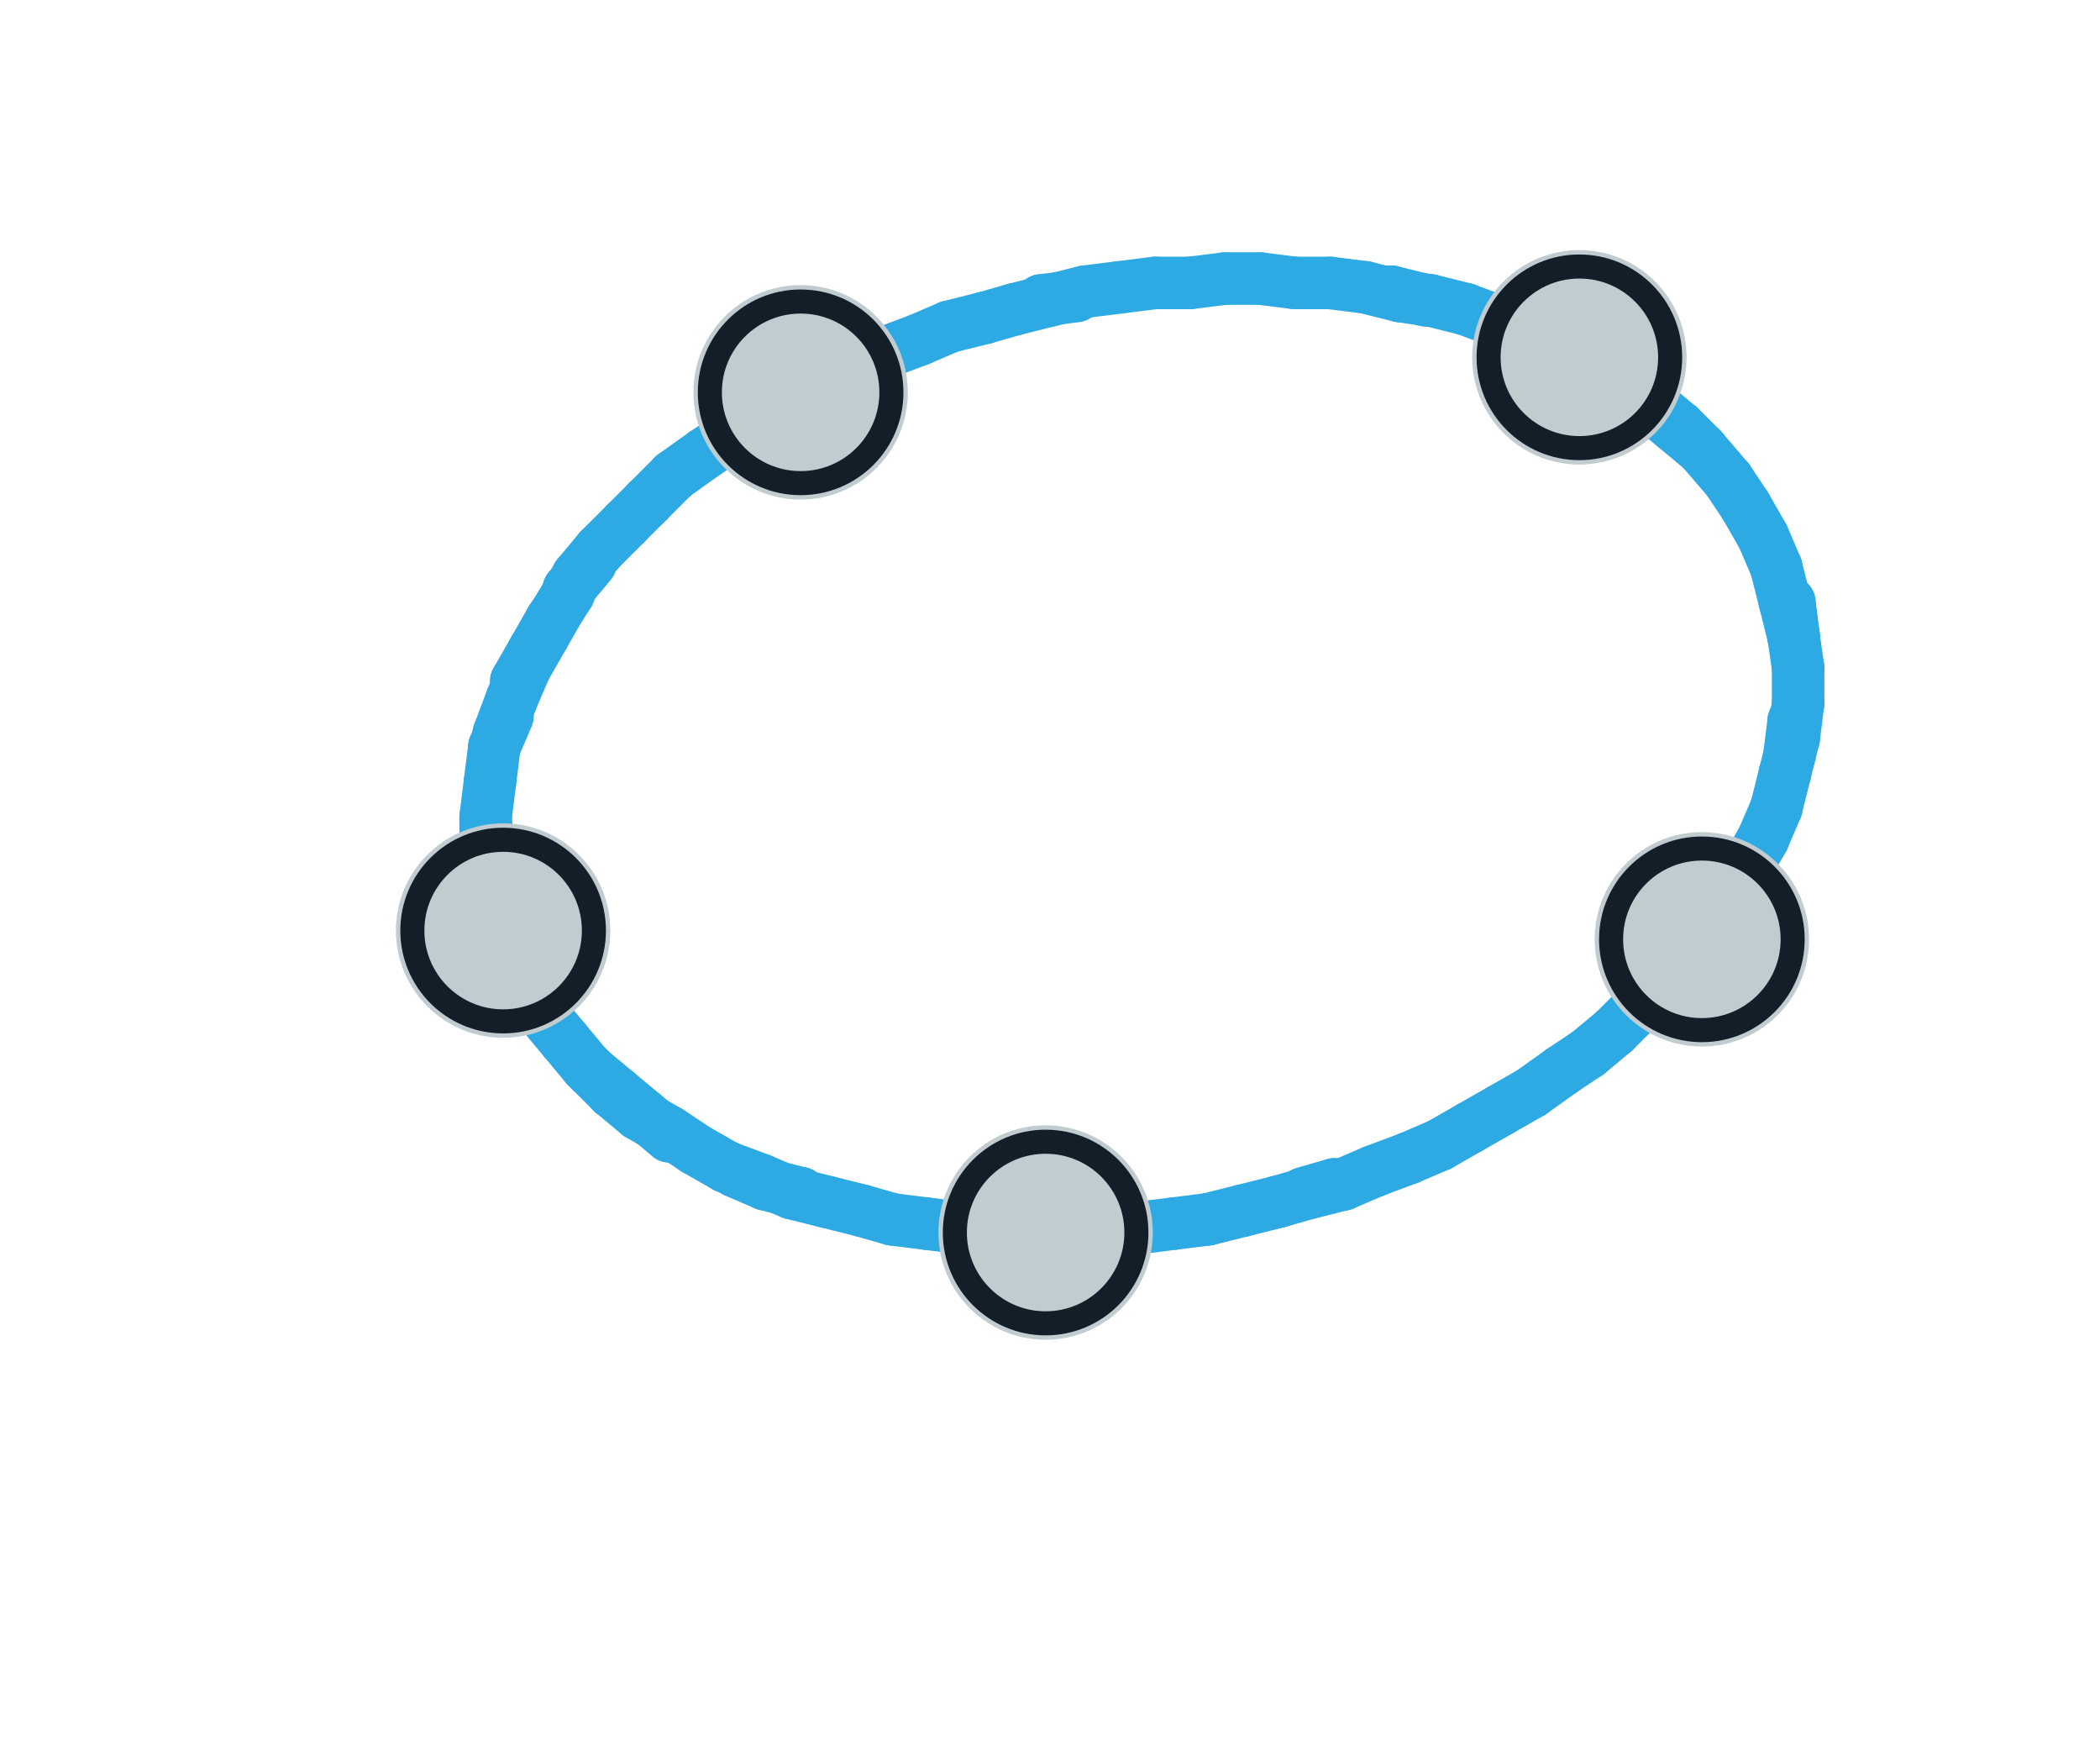 <?xml version="1.0" encoding="UTF-8" standalone="no"?>

<svg xmlns="http://www.w3.org/2000/svg" xmlns:xlink= "http://www.w3.org/1999/xlink" width="61" height="51" viewBox="200 120 480 400">

<defs>
	<clipPath id="clipPath_E2">
		<rect x="0" y="0" width="1024" height="672"/>
	</clipPath>
</defs>

<g style="clip-path: url(#clipPath_E2);" stroke-linecap="round">
	<path fill="none" stroke="#2daae4" stroke-opacity="1" stroke-width="12" d="M 314 287 L 314 287 " />
	<path fill="none" stroke="#2daae4" stroke-opacity="1" stroke-width="12" d="M 314 287 L 317 279 " />
	<path fill="none" stroke="#2daae4" stroke-opacity="1" stroke-width="12" d="M 317 279 L 320 272 " />
	<path fill="none" stroke="#2daae4" stroke-opacity="1" stroke-width="12" d="M 320 272 L 324 265 " />
	<path fill="none" stroke="#2daae4" stroke-opacity="1" stroke-width="12" d="M 324 265 L 328 258 " />
	<path fill="none" stroke="#2daae4" stroke-opacity="1" stroke-width="12" d="M 328 258 L 332 251 " />
	<path fill="none" stroke="#2daae4" stroke-opacity="1" stroke-width="12" d="M 332 251 L 337 245 " />
	<path fill="none" stroke="#2daae4" stroke-opacity="1" stroke-width="12" d="M 337 245 L 343 239 " />
	<path fill="none" stroke="#2daae4" stroke-opacity="1" stroke-width="12" d="M 343 239 L 348 234 " />
	<path fill="none" stroke="#2daae4" stroke-opacity="1" stroke-width="12" d="M 348 234 L 354 228 " />
	<path fill="none" stroke="#2daae4" stroke-opacity="1" stroke-width="12" d="M 354 228 L 361 223 " />
	<path fill="none" stroke="#2daae4" stroke-opacity="1" stroke-width="12" d="M 361 223 L 367 219 " />
	<path fill="none" stroke="#2daae4" stroke-opacity="1" stroke-width="12" d="M 367 219 L 374 214 " />
	<path fill="none" stroke="#2daae4" stroke-opacity="1" stroke-width="12" d="M 374 214 L 381 210 " />
	<path fill="none" stroke="#2daae4" stroke-opacity="1" stroke-width="12" d="M 381 210 L 388 207 " />
	<path fill="none" stroke="#2daae4" stroke-opacity="1" stroke-width="12" d="M 388 207 L 395 203 " />
	<path fill="none" stroke="#2daae4" stroke-opacity="1" stroke-width="12" d="M 395 203 L 402 200 " />
	<path fill="none" stroke="#2daae4" stroke-opacity="1" stroke-width="12" d="M 402 200 L 410 197 " />
	<path fill="none" stroke="#2daae4" stroke-opacity="1" stroke-width="12" d="M 410 197 L 417 194 " />
	<path fill="none" stroke="#2daae4" stroke-opacity="1" stroke-width="12" d="M 417 194 L 425 192 " />
	<path fill="none" stroke="#2daae4" stroke-opacity="1" stroke-width="12" d="M 425 192 L 432 190 " />
	<path fill="none" stroke="#2daae4" stroke-opacity="1" stroke-width="12" d="M 432 190 L 440 188 " />
	<path fill="none" stroke="#2daae4" stroke-opacity="1" stroke-width="12" d="M 440 188 L 448 186 " />
	<path fill="none" stroke="#2daae4" stroke-opacity="1" stroke-width="12" d="M 448 186 L 456 185 " />
	<path fill="none" stroke="#2daae4" stroke-opacity="1" stroke-width="12" d="M 456 185 L 464 184 " />
	<path fill="none" stroke="#2daae4" stroke-opacity="1" stroke-width="12" d="M 464 184 L 472 184 " />
	<path fill="none" stroke="#2daae4" stroke-opacity="1" stroke-width="12" d="M 472 184 L 480 183 " />
	<path fill="none" stroke="#2daae4" stroke-opacity="1" stroke-width="12" d="M 480 183 L 488 183 " />
	<path fill="none" stroke="#2daae4" stroke-opacity="1" stroke-width="12" d="M 488 183 L 496 184 " />
	<path fill="none" stroke="#2daae4" stroke-opacity="1" stroke-width="12" d="M 496 184 L 504 184 " />
	<path fill="none" stroke="#2daae4" stroke-opacity="1" stroke-width="12" d="M 504 184 L 512 185 " />
	<path fill="none" stroke="#2daae4" stroke-opacity="1" stroke-width="12" d="M 512 185 L 520 187 " />
	<path fill="none" stroke="#2daae4" stroke-opacity="1" stroke-width="12" d="M 520 187 L 527 188 " />
	<path fill="none" stroke="#2daae4" stroke-opacity="1" stroke-width="12" d="M 527 188 L 535 190 " />
	<path fill="none" stroke="#2daae4" stroke-opacity="1" stroke-width="12" d="M 535 190 L 543 193 " />
	<path fill="none" stroke="#2daae4" stroke-opacity="1" stroke-width="12" d="M 543 193 L 550 196 " />
	<path fill="none" stroke="#2daae4" stroke-opacity="1" stroke-width="12" d="M 550 196 L 557 199 " />
	<path fill="none" stroke="#2daae4" stroke-opacity="1" stroke-width="12" d="M 557 199 L 564 203 " />
	<path fill="none" stroke="#2daae4" stroke-opacity="1" stroke-width="12" d="M 564 203 L 571 207 " />
	<path fill="none" stroke="#2daae4" stroke-opacity="1" stroke-width="12" d="M 571 207 L 578 212 " />
	<path fill="none" stroke="#2daae4" stroke-opacity="1" stroke-width="12" d="M 578 212 L 584 217 " />
	<path fill="none" stroke="#2daae4" stroke-opacity="1" stroke-width="12" d="M 584 217 L 589 222 " />
	<path fill="none" stroke="#2daae4" stroke-opacity="1" stroke-width="12" d="M 589 222 L 595 229 " />
	<path fill="none" stroke="#2daae4" stroke-opacity="1" stroke-width="12" d="M 595 229 L 599 235 " />
	<path fill="none" stroke="#2daae4" stroke-opacity="1" stroke-width="12" d="M 599 235 L 603 242 " />
	<path fill="none" stroke="#2daae4" stroke-opacity="1" stroke-width="12" d="M 603 242 L 606 249 " />
	<path fill="none" stroke="#2daae4" stroke-opacity="1" stroke-width="12" d="M 606 249 L 608 257 " />
	<path fill="none" stroke="#2daae4" stroke-opacity="1" stroke-width="12" d="M 608 257 L 610 265 " />
	<path fill="none" stroke="#2daae4" stroke-opacity="1" stroke-width="12" d="M 610 265 L 611 272 " />
	<path fill="none" stroke="#2daae4" stroke-opacity="1" stroke-width="12" d="M 611 272 L 611 280 " />
	<path fill="none" stroke="#2daae4" stroke-opacity="1" stroke-width="12" d="M 611 280 L 610 288 " />
	<path fill="none" stroke="#2daae4" stroke-opacity="1" stroke-width="12" d="M 610 288 L 608 296 " />
	<path fill="none" stroke="#2daae4" stroke-opacity="1" stroke-width="12" d="M 608 296 L 606 304 " />
	<path fill="none" stroke="#2daae4" stroke-opacity="1" stroke-width="12" d="M 606 304 L 603 311 " />
	<path fill="none" stroke="#2daae4" stroke-opacity="1" stroke-width="12" d="M 603 311 L 599 318 " />
	<path fill="none" stroke="#2daae4" stroke-opacity="1" stroke-width="12" d="M 599 318 L 595 325 " />
	<path fill="none" stroke="#2daae4" stroke-opacity="1" stroke-width="12" d="M 595 325 L 591 331 " />
	<path fill="none" stroke="#2daae4" stroke-opacity="1" stroke-width="12" d="M 591 331 L 586 338 " />
	<path fill="none" stroke="#2daae4" stroke-opacity="1" stroke-width="12" d="M 586 338 L 581 344 " />
	<path fill="none" stroke="#2daae4" stroke-opacity="1" stroke-width="12" d="M 581 344 L 575 349 " />
	<path fill="none" stroke="#2daae4" stroke-opacity="1" stroke-width="12" d="M 575 349 L 569 355 " />
	<path fill="none" stroke="#2daae4" stroke-opacity="1" stroke-width="12" d="M 569 355 L 563 360 " />
	<path fill="none" stroke="#2daae4" stroke-opacity="1" stroke-width="12" d="M 563 360 L 557 364 " />
	<path fill="none" stroke="#2daae4" stroke-opacity="1" stroke-width="12" d="M 557 364 L 550 369 " />
	<path fill="none" stroke="#2daae4" stroke-opacity="1" stroke-width="12" d="M 550 369 L 543 373 " />
	<path fill="none" stroke="#2daae4" stroke-opacity="1" stroke-width="12" d="M 543 373 L 536 377 " />
	<path fill="none" stroke="#2daae4" stroke-opacity="1" stroke-width="12" d="M 536 377 L 529 381 " />
	<path fill="none" stroke="#2daae4" stroke-opacity="1" stroke-width="12" d="M 529 381 L 522 384 " />
	<path fill="none" stroke="#2daae4" stroke-opacity="1" stroke-width="12" d="M 522 384 L 514 387 " />
	<path fill="none" stroke="#2daae4" stroke-opacity="1" stroke-width="12" d="M 514 387 L 507 390 " />
	<path fill="none" stroke="#2daae4" stroke-opacity="1" stroke-width="12" d="M 507 390 L 499 392 " />
	<path fill="none" stroke="#2daae4" stroke-opacity="1" stroke-width="12" d="M 499 392 L 492 394 " />
	<path fill="none" stroke="#2daae4" stroke-opacity="1" stroke-width="12" d="M 492 394 L 484 396 " />
	<path fill="none" stroke="#2daae4" stroke-opacity="1" stroke-width="12" d="M 484 396 L 476 398 " />
	<path fill="none" stroke="#2daae4" stroke-opacity="1" stroke-width="12" d="M 476 398 L 468 399 " />
	<path fill="none" stroke="#2daae4" stroke-opacity="1" stroke-width="12" d="M 468 399 L 460 400 " />
	<path fill="none" stroke="#2daae4" stroke-opacity="1" stroke-width="12" d="M 460 400 L 452 401 " />
	<path fill="none" stroke="#2daae4" stroke-opacity="1" stroke-width="12" d="M 452 401 L 444 401 " />
	<path fill="none" stroke="#2daae4" stroke-opacity="1" stroke-width="12" d="M 444 401 L 436 401 " />
	<path fill="none" stroke="#2daae4" stroke-opacity="1" stroke-width="12" d="M 436 401 L 428 401 " />
	<path fill="none" stroke="#2daae4" stroke-opacity="1" stroke-width="12" d="M 428 401 L 420 400 " />
	<path fill="none" stroke="#2daae4" stroke-opacity="1" stroke-width="12" d="M 420 400 L 412 399 " />
	<path fill="none" stroke="#2daae4" stroke-opacity="1" stroke-width="12" d="M 412 399 L 404 398 " />
	<path fill="none" stroke="#2daae4" stroke-opacity="1" stroke-width="12" d="M 404 398 L 397 396 " />
	<path fill="none" stroke="#2daae4" stroke-opacity="1" stroke-width="12" d="M 397 396 L 389 394 " />
	<path fill="none" stroke="#2daae4" stroke-opacity="1" stroke-width="12" d="M 389 394 L 381 392 " />
	<path fill="none" stroke="#2daae4" stroke-opacity="1" stroke-width="12" d="M 381 392 L 374 389 " />
	<path fill="none" stroke="#2daae4" stroke-opacity="1" stroke-width="12" d="M 374 389 L 366 386 " />
	<path fill="none" stroke="#2daae4" stroke-opacity="1" stroke-width="12" d="M 366 386 L 359 382 " />
	<path fill="none" stroke="#2daae4" stroke-opacity="1" stroke-width="12" d="M 359 382 L 353 378 " />
	<path fill="none" stroke="#2daae4" stroke-opacity="1" stroke-width="12" d="M 353 378 L 346 374 " />
	<path fill="none" stroke="#2daae4" stroke-opacity="1" stroke-width="12" d="M 346 374 L 340 369 " />
	<path fill="none" stroke="#2daae4" stroke-opacity="1" stroke-width="12" d="M 340 369 L 334 363 " />
	<path fill="none" stroke="#2daae4" stroke-opacity="1" stroke-width="12" d="M 334 363 L 329 357 " />
	<path fill="none" stroke="#2daae4" stroke-opacity="1" stroke-width="12" d="M 329 357 L 324 351 " />
	<path fill="none" stroke="#2daae4" stroke-opacity="1" stroke-width="12" d="M 324 351 L 320 344 " />
	<path fill="none" stroke="#2daae4" stroke-opacity="1" stroke-width="12" d="M 320 344 L 317 337 " />
	<path fill="none" stroke="#2daae4" stroke-opacity="1" stroke-width="12" d="M 317 337 L 314 329 " />
	<path fill="none" stroke="#2daae4" stroke-opacity="1" stroke-width="12" d="M 314 329 L 312 322 " />
	<path fill="none" stroke="#2daae4" stroke-opacity="1" stroke-width="12" d="M 312 322 L 311 314 " />
	<path fill="none" stroke="#2daae4" stroke-opacity="1" stroke-width="12" d="M 311 314 L 311 306 " />
	<path fill="none" stroke="#2daae4" stroke-opacity="1" stroke-width="12" d="M 311 306 L 312 298 " />
	<path fill="none" stroke="#2daae4" stroke-opacity="1" stroke-width="12" d="M 312 298 L 313 290 " />
	<path fill="none" stroke="#2daae4" stroke-opacity="1" stroke-width="12" d="M 313 290 L 316 283 " />
	<path fill="none" stroke="#2daae4" stroke-opacity="1" stroke-width="12" d="M 330 254 L 330 254 " />
	<path fill="none" stroke="#2daae4" stroke-opacity="1" stroke-width="12" d="M 330 254 L 335 248 " />
	<path fill="none" stroke="#2daae4" stroke-opacity="1" stroke-width="12" d="M 438 188 L 438 188 " />
	<path fill="none" stroke="#2daae4" stroke-opacity="1" stroke-width="12" d="M 438 188 L 446 187 " />
	<path fill="none" stroke="#2daae4" stroke-opacity="1" stroke-width="12" d="M 577 212 L 577 212 " />
	<path fill="none" stroke="#2daae4" stroke-opacity="1" stroke-width="12" d="M 577 212 L 583 217 " />
	<path fill="none" stroke="#2daae4" stroke-opacity="1" stroke-width="12" d="M 583 217 L 589 222 " />
	<path fill="none" stroke="#2daae4" stroke-opacity="1" stroke-width="12" d="M 609 258 L 609 258 " />
	<path fill="none" stroke="#2daae4" stroke-opacity="1" stroke-width="12" d="M 609 258 L 610 265 " />
	<path fill="none" stroke="#2daae4" stroke-opacity="1" stroke-width="12" d="M 318 275 L 318 275 " />
	<path fill="none" stroke="#2daae4" stroke-opacity="1" stroke-width="12" d="M 318 275 L 322 268 " />
	<path fill="none" stroke="#2daae4" stroke-opacity="1" stroke-width="12" d="M 322 268 L 326 261 " />
	<path fill="none" stroke="#2daae4" stroke-opacity="1" stroke-width="12" d="M 326 261 L 330 255 " />
	<path fill="none" stroke="#2daae4" stroke-opacity="1" stroke-width="12" d="M 518 186 L 518 186 " />
	<path fill="none" stroke="#2daae4" stroke-opacity="1" stroke-width="12" d="M 518 186 L 526 188 " />
	<path fill="none" stroke="#2daae4" stroke-opacity="1" stroke-width="12" d="M 609 257 L 609 257 " />
	<path fill="none" stroke="#2daae4" stroke-opacity="1" stroke-width="12" d="M 609 257 L 610 265 " />
	<path fill="none" stroke="#2daae4" stroke-opacity="1" stroke-width="12" d="M 312 315 L 312 315 " />
	<path fill="none" stroke="#2daae4" stroke-opacity="1" stroke-width="12" d="M 312 315 L 311 307 " />
	<path fill="none" stroke="#2daae4" stroke-opacity="1" stroke-width="12" d="M 316 336 L 316 336 " />
	<path fill="none" stroke="#2daae4" stroke-opacity="1" stroke-width="12" d="M 316 336 L 314 328 " />
	<path fill="none" stroke="#2daae4" stroke-opacity="1" stroke-width="12" d="M 383 392 L 383 392 " />
	<path fill="none" stroke="#2daae4" stroke-opacity="1" stroke-width="12" d="M 383 392 L 375 390 " />
	<path fill="none" stroke="#2daae4" stroke-opacity="1" stroke-width="12" d="M 375 390 L 368 387 " />
	<path fill="none" stroke="#2daae4" stroke-opacity="1" stroke-width="12" d="M 610 284 L 610 284 " />
	<path fill="none" stroke="#2daae4" stroke-opacity="1" stroke-width="12" d="M 610 284 L 609 292 " />
	<path fill="none" stroke="#2daae4" stroke-opacity="1" stroke-width="12" d="M 505 390 L 505 390 " />
	<path fill="none" stroke="#2daae4" stroke-opacity="1" stroke-width="12" d="M 505 390 L 498 392 " />
	<path fill="none" stroke="#2daae4" stroke-opacity="1" stroke-width="12" d="M 592 329 L 592 329 " />
	<path fill="none" stroke="#2daae4" stroke-opacity="1" stroke-width="12" d="M 592 329 L 588 336 " />
	<path fill="none" stroke="#2daae4" stroke-opacity="1" stroke-width="12" d="M 588 336 L 582 342 " />
	<path fill="none" stroke="#2daae4" stroke-opacity="1" stroke-width="12" d="M 582 342 L 577 348 " />
	<path fill="none" stroke="#2daae4" stroke-opacity="1" stroke-width="12" d="M 353 379 L 353 379 " />
	<path fill="none" stroke="#2daae4" stroke-opacity="1" stroke-width="12" d="M 353 379 L 347 374 " />
	<path fill="none" stroke="#2daae4" stroke-opacity="1" stroke-width="12" d="M 347 374 L 341 369 " />
	<path fill="none" stroke="#2daae4" stroke-opacity="1" stroke-width="12" d="M 341 369 L 335 364 " />
	<circle cx="315" cy="332" r="24" stroke="none" fill="#141e28" fill-opacity="1" />
	<circle cx="315" cy="332" r="24" stroke="#c1ccd1" stroke-opacity="1" stroke-width="1" fill="none"  />
	<circle cx="439" cy="401" r="24" stroke="none" fill="#141e28" fill-opacity="1" />
	<circle cx="439" cy="401" r="24" stroke="#c1ccd1" stroke-opacity="1" stroke-width="1" fill="none"  />
	<circle cx="589" cy="334" r="24" stroke="none" fill="#141e28" fill-opacity="1" />
	<circle cx="589" cy="334" r="24" stroke="#c1ccd1" stroke-opacity="1" stroke-width="1" fill="none"  />
	<circle cx="561" cy="201" r="24" stroke="none" fill="#141e28" fill-opacity="1" />
	<circle cx="561" cy="201" r="24" stroke="#c1ccd1" stroke-opacity="1" stroke-width="1" fill="none"  />
	<circle cx="383" cy="209" r="24" stroke="none" fill="#141e28" fill-opacity="1" />
	<circle cx="383" cy="209" r="24" stroke="#c1ccd1" stroke-opacity="1" stroke-width="1" fill="none"  />
	<circle cx="315" cy="332" r="18" stroke="none" fill="#c1ccd1" fill-opacity="1" />
	<circle cx="315" cy="332" r="18" stroke="#c1ccd1" stroke-opacity="1" stroke-width="0" fill="none"  />
	<circle cx="439" cy="401" r="18" stroke="none" fill="#c1ccd1" fill-opacity="1" />
	<circle cx="439" cy="401" r="18" stroke="#c1ccd1" stroke-opacity="1" stroke-width="0" fill="none"  />
	<circle cx="589" cy="334" r="18" stroke="none" fill="#c1ccd1" fill-opacity="1" />
	<circle cx="589" cy="334" r="18" stroke="#c1ccd1" stroke-opacity="1" stroke-width="0" fill="none"  />
	<circle cx="561" cy="201" r="18" stroke="none" fill="#c1ccd1" fill-opacity="1" />
	<circle cx="561" cy="201" r="18" stroke="#c1ccd1" stroke-opacity="1" stroke-width="0" fill="none"  />
	<circle cx="383" cy="209" r="18" stroke="none" fill="#c1ccd1" fill-opacity="1" />
	<circle cx="383" cy="209" r="18" stroke="#c1ccd1" stroke-opacity="1" stroke-width="0" fill="none"  />
</g>
</svg>
